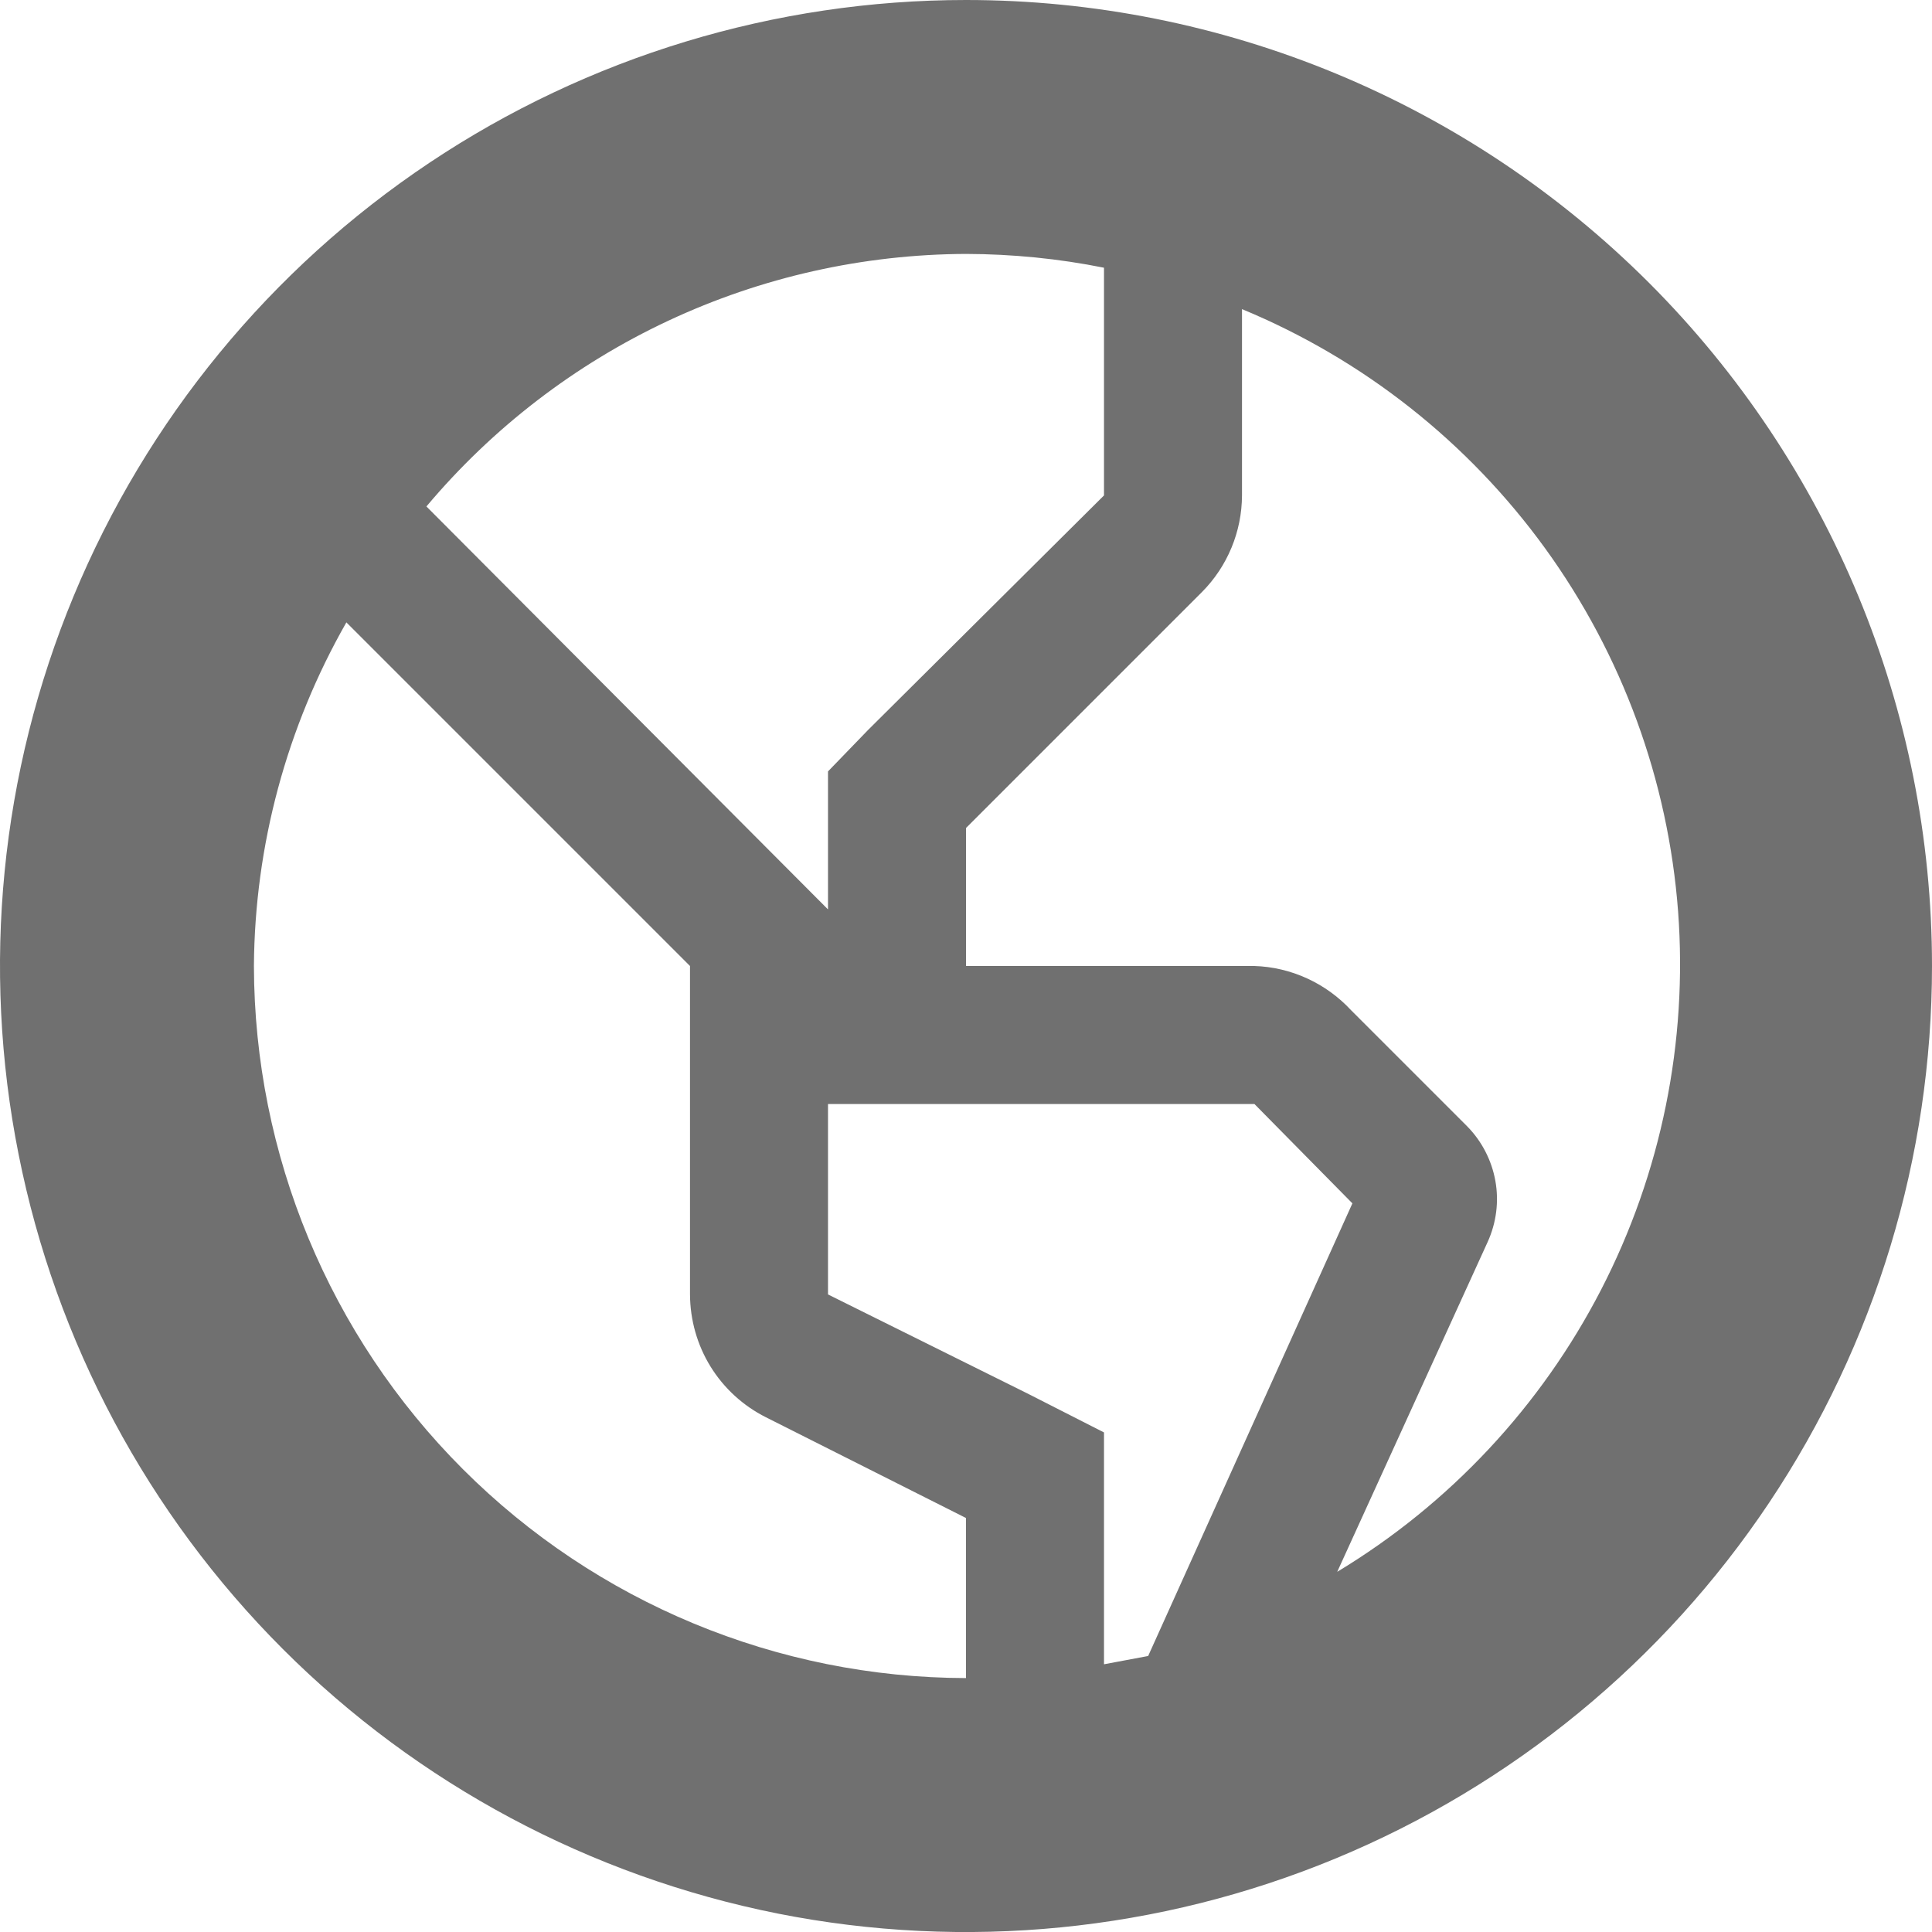 <svg width="14" height="14" viewBox="0 0 14 14" fill="none" xmlns="http://www.w3.org/2000/svg">
<path d="M7 0C5.616 0 4.262 0.411 3.111 1.18C1.96 1.949 1.063 3.042 0.533 4.321C0.003 5.6 -0.136 7.008 0.135 8.366C0.405 9.723 1.071 10.971 2.05 11.95C3.029 12.929 4.277 13.595 5.634 13.866C6.992 14.136 8.4 13.997 9.679 13.467C10.958 12.937 12.051 12.04 12.82 10.889C13.589 9.738 14 8.384 14 7C14 5.143 13.262 3.363 11.95 2.05C10.637 0.737 8.857 0 7 0ZM7 1.84C7.336 1.841 7.671 1.874 8 1.94V3.59L6.29 5.29L6 5.59V6.59L3.09 3.67C3.57 3.099 4.168 2.64 4.843 2.324C5.518 2.008 6.254 1.843 7 1.84ZM8 12.06V10.38L7.45 10.1L6 9.38V8H9.09L9.8 8.72L8.32 12L8 12.06ZM1.84 7C1.846 6.126 2.077 5.269 2.51 4.51L5 7V9.38C5.001 9.565 5.052 9.746 5.149 9.903C5.246 10.06 5.385 10.187 5.55 10.27L7 11V12.16C5.632 12.157 4.321 11.613 3.354 10.646C2.387 9.679 1.843 8.368 1.84 7ZM9.69 11.39L10.78 9C10.843 8.861 10.863 8.707 10.836 8.557C10.809 8.407 10.737 8.268 10.63 8.16L9.79 7.32C9.7 7.223 9.592 7.145 9.472 7.09C9.352 7.035 9.222 7.004 9.09 7H7V6L8.71 4.29C8.895 4.104 8.999 3.852 9 3.59V2.24C9.879 2.604 10.639 3.204 11.197 3.974C11.755 4.745 12.088 5.654 12.16 6.603C12.231 7.551 12.038 8.501 11.602 9.346C11.166 10.191 10.504 10.899 9.69 11.39Z" fill="#707070"/>
</svg>
